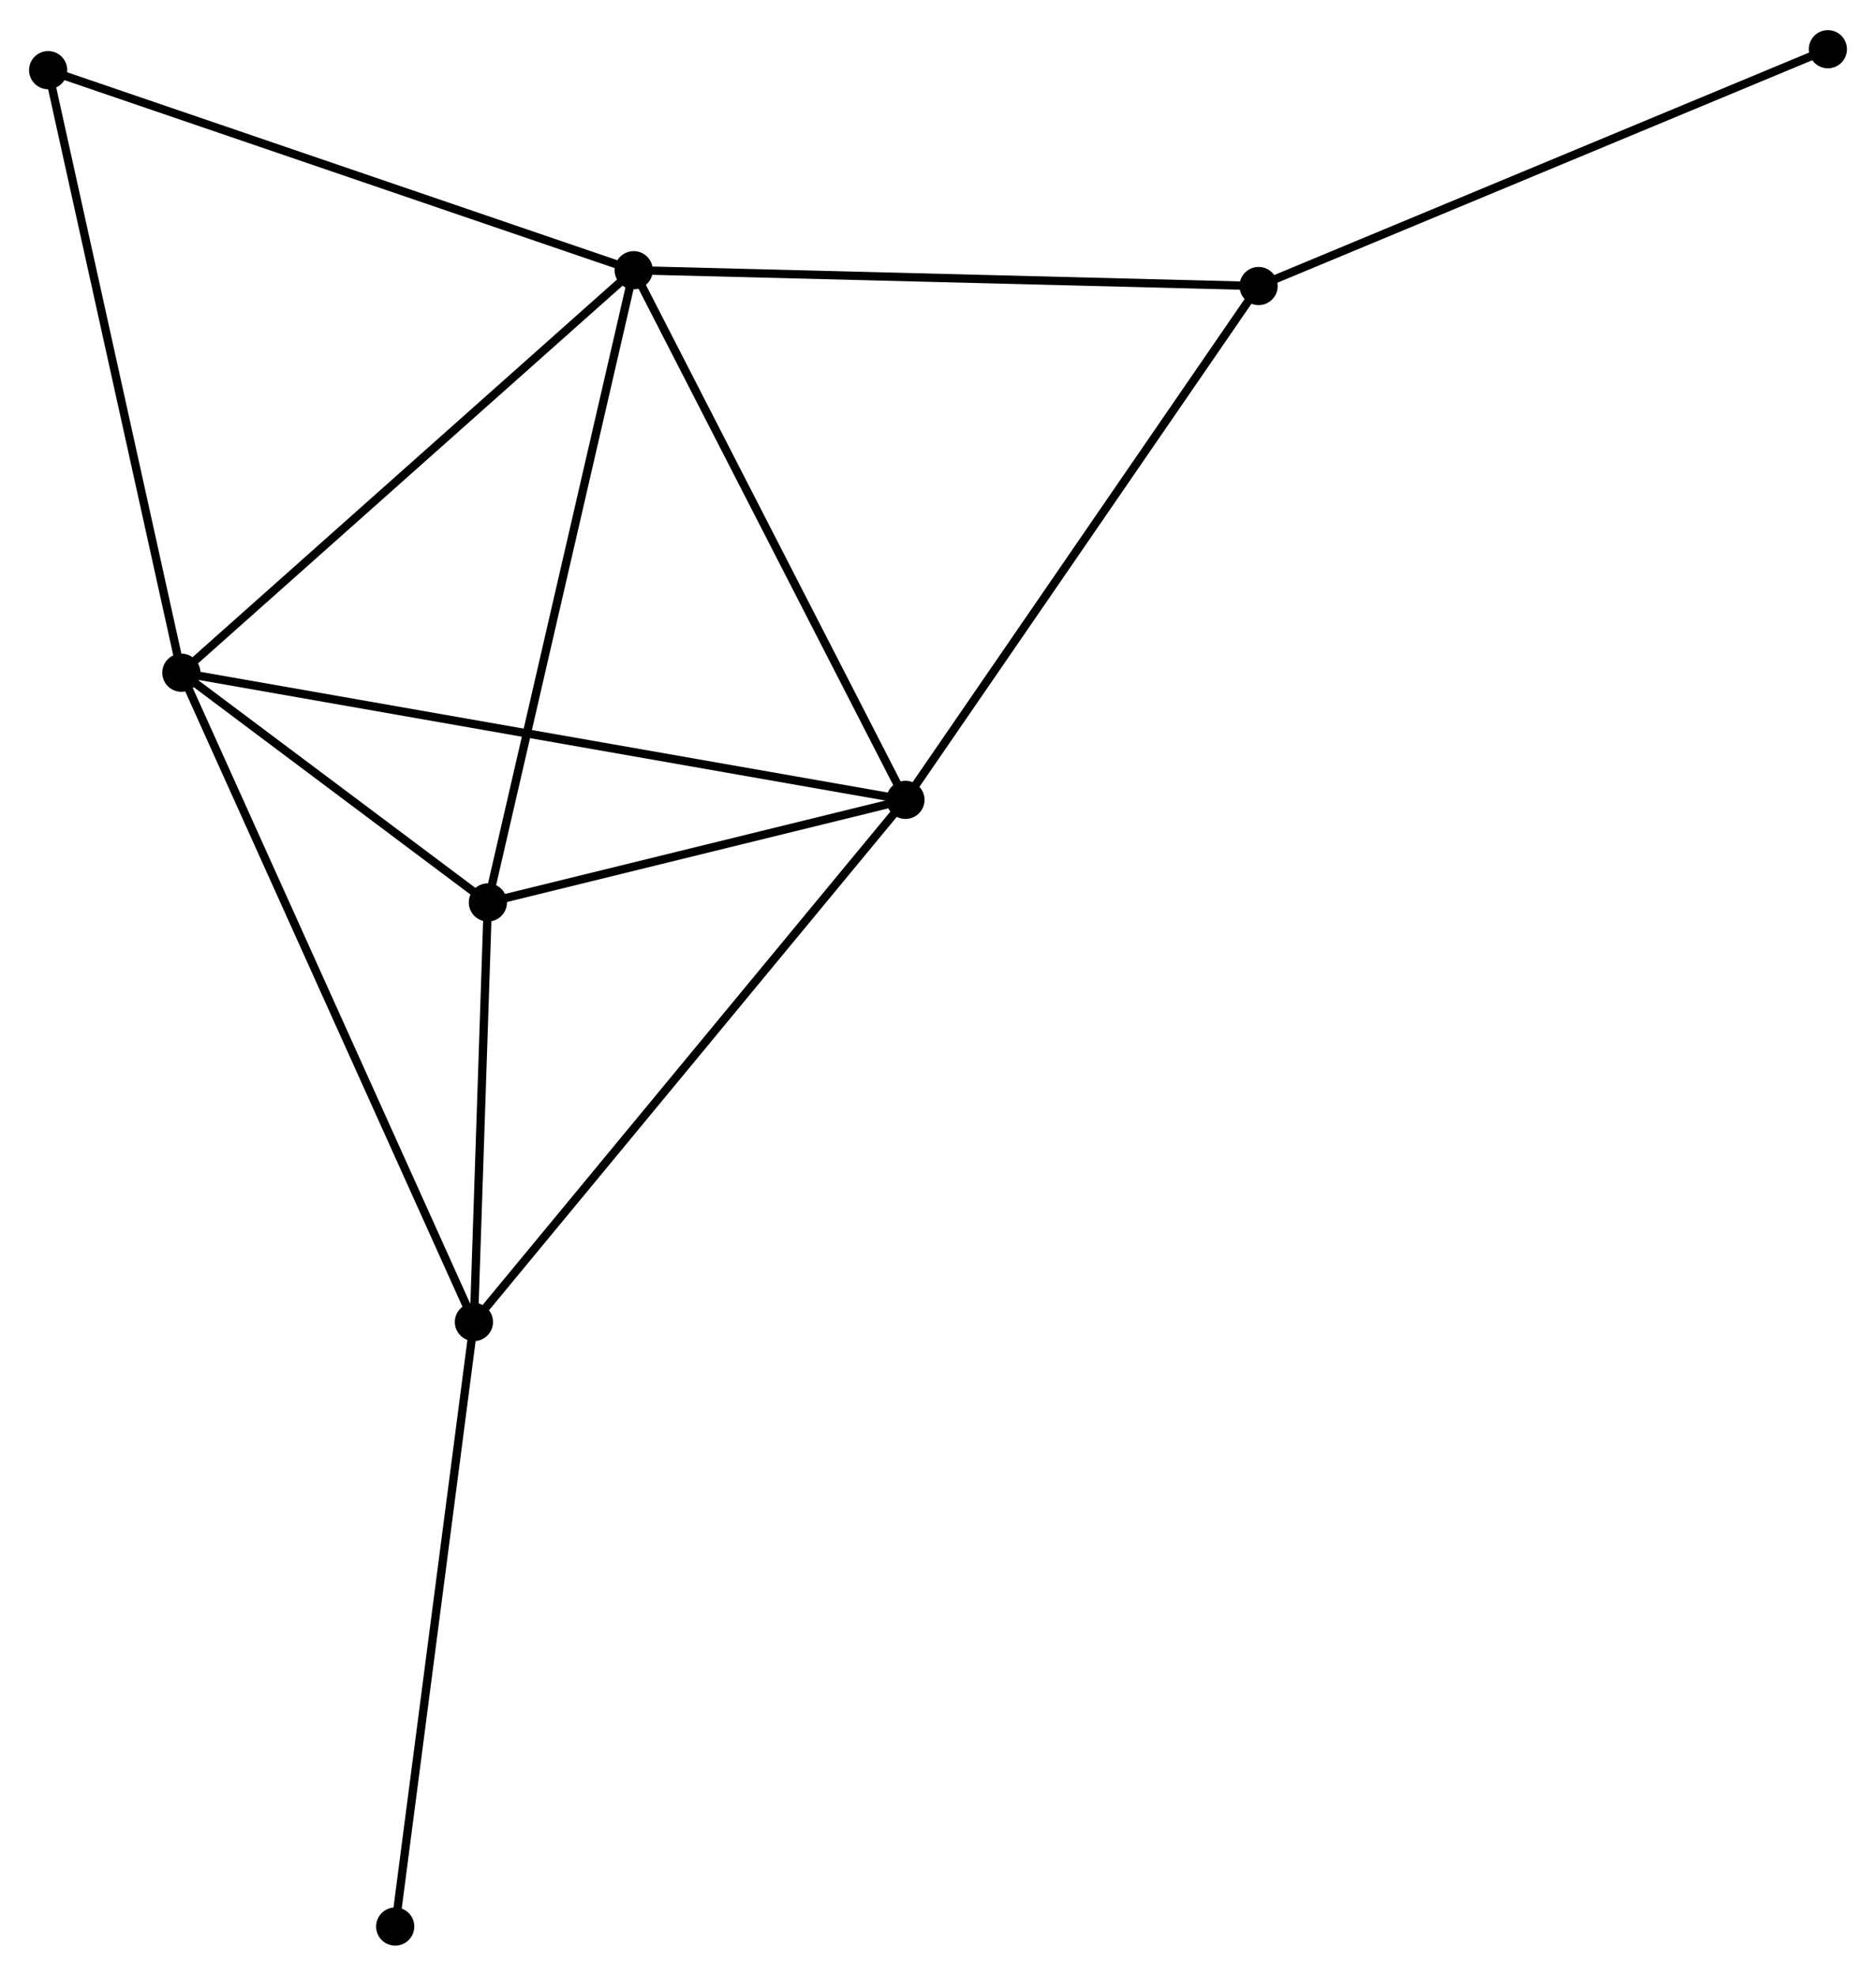 <?xml version="1.0" encoding="UTF-8" standalone="no"?>
<!DOCTYPE svg PUBLIC "-//W3C//DTD SVG 1.1//EN"
 "http://www.w3.org/Graphics/SVG/1.1/DTD/svg11.dtd">
<!-- Generated by graphviz version 2.36.0 (20140111.2315)
 -->
<!-- Title: %3 Pages: 1 -->
<svg width="226pt" height="238pt"
 viewBox="0.00 0.00 226.00 237.74" xmlns="http://www.w3.org/2000/svg" xmlns:xlink="http://www.w3.org/1999/xlink">
<g id="graph0" class="graph" transform="scale(1 1) rotate(0) translate(4 233.736)">
<title>%3</title>
<!-- 0 -->
<g id="node1" class="node"><title>0</title>
<ellipse fill="black" stroke="black" cx="72.34" cy="-201.317" rx="1.8" ry="1.8"/>
</g>
<!-- 1 -->
<g id="node2" class="node"><title>1</title>
<ellipse fill="black" stroke="black" cx="105.078" cy="-137.517" rx="1.8" ry="1.8"/>
</g>
<!-- 0&#45;&#45;1 -->
<g id="edge1" class="edge"><title>0&#45;&#45;1</title>
<path fill="none" stroke="black" d="M73.284,-199.476C78.065,-190.16 99.549,-148.292 104.192,-139.244"/>
</g>
<!-- 2 -->
<g id="node3" class="node"><title>2</title>
<ellipse fill="black" stroke="black" cx="17.847" cy="-152.834" rx="1.8" ry="1.8"/>
</g>
<!-- 0&#45;&#45;2 -->
<g id="edge2" class="edge"><title>0&#45;&#45;2</title>
<path fill="none" stroke="black" d="M70.993,-200.118C63.519,-193.469 27.202,-161.157 19.347,-154.168"/>
</g>
<!-- 4 -->
<g id="node4" class="node"><title>4</title>
<ellipse fill="black" stroke="black" cx="54.775" cy="-125.162" rx="1.8" ry="1.8"/>
</g>
<!-- 0&#45;&#45;4 -->
<g id="edge3" class="edge"><title>0&#45;&#45;4</title>
<path fill="none" stroke="black" d="M71.906,-199.434C69.475,-188.898 57.584,-137.342 55.194,-126.979"/>
</g>
<!-- 5 -->
<g id="node5" class="node"><title>5</title>
<ellipse fill="black" stroke="black" cx="147.621" cy="-199.411" rx="1.8" ry="1.8"/>
</g>
<!-- 0&#45;&#45;5 -->
<g id="edge4" class="edge"><title>0&#45;&#45;5</title>
<path fill="none" stroke="black" d="M74.201,-201.27C84.525,-201.008 134.697,-199.738 145.549,-199.463"/>
</g>
<!-- 6 -->
<g id="node6" class="node"><title>6</title>
<ellipse fill="black" stroke="black" cx="1.8" cy="-225.415" rx="1.8" ry="1.8"/>
</g>
<!-- 0&#45;&#45;6 -->
<g id="edge5" class="edge"><title>0&#45;&#45;6</title>
<path fill="none" stroke="black" d="M70.596,-201.912C60.922,-205.217 13.91,-221.278 3.742,-224.752"/>
</g>
<!-- 1&#45;&#45;2 -->
<g id="edge6" class="edge"><title>1&#45;&#45;2</title>
<path fill="none" stroke="black" d="M103.256,-137.837C91.904,-139.83 30.982,-150.527 19.659,-152.516"/>
</g>
<!-- 1&#45;&#45;4 -->
<g id="edge8" class="edge"><title>1&#45;&#45;4</title>
<path fill="none" stroke="black" d="M102.916,-136.986C94.642,-134.954 65.035,-127.682 56.872,-125.677"/>
</g>
<!-- 1&#45;&#45;5 -->
<g id="edge9" class="edge"><title>1&#45;&#45;5</title>
<path fill="none" stroke="black" d="M106.13,-139.047C111.964,-147.536 140.318,-188.785 146.45,-197.707"/>
</g>
<!-- 3 -->
<g id="node7" class="node"><title>3</title>
<ellipse fill="black" stroke="black" cx="53.093" cy="-74.62" rx="1.8" ry="1.8"/>
</g>
<!-- 1&#45;&#45;3 -->
<g id="edge7" class="edge"><title>1&#45;&#45;3</title>
<path fill="none" stroke="black" d="M103.793,-135.962C96.663,-127.336 62.017,-85.417 54.524,-76.351"/>
</g>
<!-- 2&#45;&#45;4 -->
<g id="edge11" class="edge"><title>2&#45;&#45;4</title>
<path fill="none" stroke="black" d="M19.433,-151.645C25.508,-147.093 47.242,-130.806 53.235,-126.316"/>
</g>
<!-- 2&#45;&#45;6 -->
<g id="edge12" class="edge"><title>2&#45;&#45;6</title>
<path fill="none" stroke="black" d="M17.45,-154.628C15.249,-164.582 4.555,-212.955 2.242,-223.417"/>
</g>
<!-- 2&#45;&#45;3 -->
<g id="edge10" class="edge"><title>2&#45;&#45;3</title>
<path fill="none" stroke="black" d="M18.718,-150.9C23.594,-140.079 47.455,-87.129 52.252,-76.485"/>
</g>
<!-- 7 -->
<g id="node9" class="node"><title>7</title>
<ellipse fill="black" stroke="black" cx="216.202" cy="-227.936" rx="1.8" ry="1.8"/>
</g>
<!-- 5&#45;&#45;7 -->
<g id="edge15" class="edge"><title>5&#45;&#45;7</title>
<path fill="none" stroke="black" d="M149.316,-200.116C158.722,-204.028 204.429,-223.039 214.315,-227.151"/>
</g>
<!-- 3&#45;&#45;4 -->
<g id="edge13" class="edge"><title>3&#45;&#45;4</title>
<path fill="none" stroke="black" d="M53.165,-76.791C53.442,-85.105 54.432,-114.852 54.705,-123.054"/>
</g>
<!-- 8 -->
<g id="node8" class="node"><title>8</title>
<ellipse fill="black" stroke="black" cx="43.61" cy="-1.8" rx="1.8" ry="1.8"/>
</g>
<!-- 3&#45;&#45;8 -->
<g id="edge14" class="edge"><title>3&#45;&#45;8</title>
<path fill="none" stroke="black" d="M52.858,-72.82C51.558,-62.832 45.238,-14.301 43.871,-3.805"/>
</g>
</g>
</svg>
